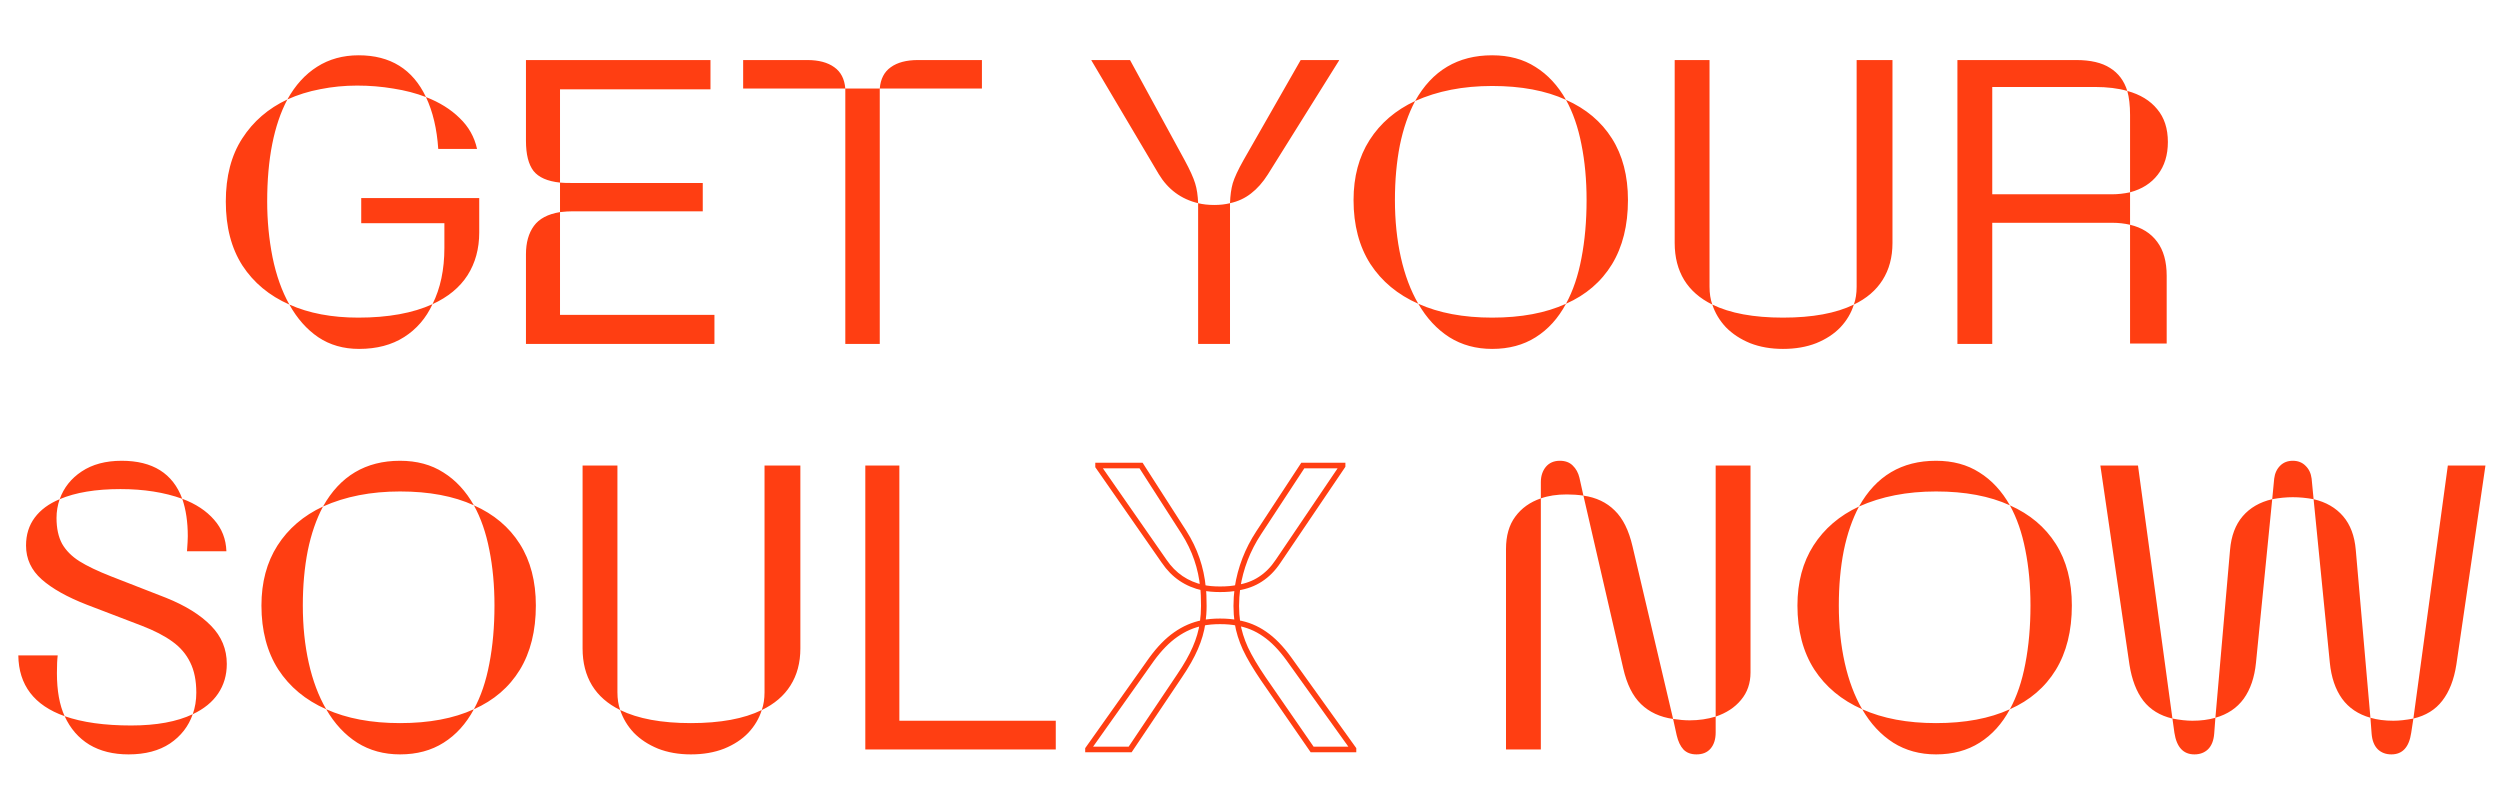 <svg width="894" height="290" viewBox="0 0 894 290" fill="none" xmlns="http://www.w3.org/2000/svg">
<path d="M430.199 210.156L429.986 211.133L431.321 211.424L431.194 210.063L430.199 210.156ZM416.322 200.739L417.149 200.177L417.143 200.168L416.322 200.739ZM392.674 166.755H391.674V167.069L391.853 167.326L392.674 166.755ZM392.674 166.472V165.472H391.674V166.472H392.674ZM408.038 166.472L408.88 165.931L408.584 165.472H408.038V166.472ZM423.402 190.402L424.246 189.866L424.243 189.862L423.402 190.402ZM442.518 210.156L441.53 210.003L441.322 211.348L442.668 211.144L442.518 210.156ZM450.094 190.544L450.93 191.093L450.93 191.092L450.094 190.544ZM465.882 166.472V165.472H465.342L465.046 165.923L465.882 166.472ZM480.113 166.472H481.113V165.472H480.113V166.472ZM480.113 166.613L480.942 167.174L481.113 166.92V166.613H480.113ZM457.032 200.739L456.204 200.179L456.2 200.185L457.032 200.739ZM450.731 207.111L450.188 206.272L450.18 206.277L450.731 207.111ZM430.057 222.758L429.066 222.623L428.876 224.021L430.258 223.738L430.057 222.758ZM430.199 210.156L430.416 209.18L429.025 208.87L429.207 210.284L430.199 210.156ZM442.518 210.156L443.511 210.277L443.684 208.864L442.295 209.181L442.518 210.156ZM442.518 222.758L442.307 223.736L443.702 224.037L443.509 222.623L442.518 222.758ZM389.063 267.858L388.248 267.28L388.063 267.54V267.858H389.063ZM411.791 235.786L410.982 235.197L410.975 235.207L411.791 235.786ZM420.428 226.936L421.001 227.755L421.003 227.754L420.428 226.936ZM430.057 222.758L431.047 222.9L431.246 221.508L429.866 221.777L430.057 222.758ZM427.438 231.75L426.521 231.349L426.518 231.356L427.438 231.75ZM421.773 241.733L420.946 241.171L420.943 241.176L421.773 241.733ZM404.144 268V269H404.677L404.974 268.557L404.144 268ZM389.063 268H388.063V269H389.063V268ZM451.793 242.795L450.967 243.358L450.97 243.363L451.793 242.795ZM445.35 231.892L444.44 232.305L444.445 232.317L445.35 231.892ZM442.518 222.758L442.678 221.771L441.314 221.55L441.53 222.915L442.518 222.758ZM452.218 226.723L451.645 227.543L451.654 227.549L452.218 226.723ZM460.926 235.644L461.739 235.062L461.737 235.058L460.926 235.644ZM484.007 267.858H485.007V267.537L484.82 267.276L484.007 267.858ZM484.007 268V269H485.007V268H484.007ZM469.21 268L468.387 268.568L468.685 269H469.21V268ZM430.411 209.179C424.812 207.959 420.405 204.971 417.149 200.177L415.495 201.301C419.035 206.514 423.88 209.803 429.986 211.133L430.411 209.179ZM417.143 200.168L393.495 166.184L391.853 167.326L415.501 201.31L417.143 200.168ZM393.674 166.755V166.472H391.674V166.755H393.674ZM392.674 167.472H408.038V165.472H392.674V167.472ZM407.197 167.012L422.56 190.943L424.243 189.862L408.88 165.931L407.197 167.012ZM422.558 190.939C426.345 196.896 428.557 203.329 429.203 210.249L431.194 210.063C430.519 202.823 428.2 196.086 424.246 189.866L422.558 190.939ZM443.506 210.308C444.57 203.419 447.042 197.017 450.93 191.093L449.258 189.995C445.216 196.155 442.638 202.827 441.53 210.003L443.506 210.308ZM450.93 191.092L466.719 167.02L465.046 165.923L449.258 189.996L450.93 191.092ZM465.882 167.472H480.113V165.472H465.882V167.472ZM479.113 166.472V166.613H481.113V166.472H479.113ZM479.285 166.053L456.204 200.179L457.861 201.299L480.942 167.174L479.285 166.053ZM456.2 200.185C454.473 202.776 452.466 204.797 450.188 206.272L451.274 207.951C453.81 206.31 456.005 204.084 457.864 201.294L456.2 200.185ZM450.18 206.277C447.954 207.746 445.357 208.714 442.368 209.167L442.668 211.144C445.91 210.653 448.788 209.592 451.282 207.946L450.18 206.277ZM431.048 222.893C431.337 220.774 431.482 218.7 431.482 216.669H429.482C429.482 218.604 429.344 220.589 429.066 222.623L431.048 222.893ZM431.482 216.669C431.482 213.78 431.388 211.556 431.191 210.028L429.207 210.284C429.387 211.681 429.482 213.801 429.482 216.669H431.482ZM429.982 211.132C431.772 211.53 433.879 211.722 436.288 211.722V209.722C433.977 209.722 432.024 209.537 430.416 209.18L429.982 211.132ZM436.288 211.722C438.832 211.722 440.99 211.531 442.741 211.131L442.295 209.181C440.742 209.536 438.746 209.722 436.288 209.722V211.722ZM441.525 210.034C441.238 212.382 441.093 214.594 441.093 216.669H443.093C443.093 214.686 443.232 212.556 443.511 210.277L441.525 210.034ZM441.093 216.669C441.093 218.7 441.238 220.774 441.527 222.893L443.509 222.623C443.231 220.589 443.093 218.604 443.093 216.669H441.093ZM442.729 221.781C440.894 221.384 438.743 221.192 436.288 221.192V223.192C438.647 223.192 440.649 223.377 442.307 223.736L442.729 221.781ZM436.288 221.192C433.922 221.192 431.776 221.385 429.856 221.779L430.258 223.738C432.02 223.377 434.027 223.192 436.288 223.192V221.192ZM389.879 268.437L412.606 236.364L410.975 235.207L388.248 267.28L389.879 268.437ZM412.599 236.374C415.337 232.615 418.141 229.753 421.001 227.755L419.856 226.116C416.768 228.272 413.814 231.31 410.982 235.197L412.599 236.374ZM421.003 227.754C423.917 225.705 426.997 224.372 430.248 223.74L429.866 221.777C426.321 222.466 422.981 223.918 419.853 226.118L421.003 227.754ZM429.067 222.617C428.656 225.493 427.81 228.403 426.521 231.349L428.354 232.151C429.708 229.055 430.608 225.971 431.047 222.9L429.067 222.617ZM426.518 231.356C425.277 234.254 423.424 237.524 420.946 241.171L422.601 242.295C425.126 238.579 427.05 235.194 428.357 232.144L426.518 231.356ZM420.943 241.176L403.314 267.443L404.974 268.557L422.604 242.29L420.943 241.176ZM404.144 267H389.063V269H404.144V267ZM390.063 268V267.858H388.063V268H390.063ZM452.619 242.232C449.805 238.104 447.688 234.517 446.255 231.466L444.445 232.317C445.938 235.496 448.117 239.179 450.967 243.358L452.619 242.232ZM446.26 231.478C444.877 228.433 443.962 225.475 443.506 222.602L441.53 222.915C442.018 225.989 442.991 229.119 444.44 232.305L446.26 231.478ZM442.358 223.745C445.699 224.287 448.792 225.55 451.645 227.543L452.79 225.903C449.697 223.743 446.323 222.362 442.678 221.771L442.358 223.745ZM451.654 227.549C454.506 229.495 457.33 232.376 460.116 236.23L461.737 235.058C458.859 231.077 455.877 228.01 452.782 225.897L451.654 227.549ZM460.113 236.226L483.194 268.441L484.82 267.276L461.739 235.062L460.113 236.226ZM483.007 267.858V268H485.007V267.858H483.007ZM484.007 267H469.21V269H484.007V267ZM470.033 267.432L452.616 242.226L450.97 243.363L468.387 268.568L470.033 267.432Z" fill="#FF3E12"/>
<path d="M102.767 35.561C105.599 30.463 109.139 26.569 113.387 23.879C117.682 21.141 122.638 19.773 128.255 19.773C139.583 19.773 147.607 24.752 152.327 34.711C148.787 33.343 144.893 32.328 140.645 31.667C136.444 30.959 132.125 30.605 127.688 30.605C123.204 30.605 118.838 31.03 114.59 31.879C110.342 32.682 106.401 33.909 102.767 35.561ZM156.717 53.261C156.245 46.087 154.782 39.904 152.327 34.711C157.189 36.599 161.201 39.101 164.363 42.216C167.573 45.284 169.65 48.966 170.594 53.261H156.717ZM103.475 108.911C96.3 105.748 90.707 101.099 86.695 94.963C82.73 88.78 80.748 81.157 80.748 72.094C80.748 63.079 82.706 55.55 86.624 49.509C90.542 43.42 95.922 38.771 102.767 35.561C97.952 44.671 95.545 56.849 95.545 72.094C95.545 78.891 96.182 85.523 97.457 91.989C98.778 98.456 100.784 104.096 103.475 108.911ZM154.664 108.769C157.496 103.105 158.912 96.403 158.912 88.662V79.811H129.175V70.82H171.373V83.139C171.373 88.945 169.98 94.043 167.195 98.432C164.41 102.775 160.233 106.22 154.664 108.769ZM128.396 124.77C122.827 124.77 117.965 123.378 113.812 120.593C109.705 117.808 106.259 113.914 103.475 108.911C110.46 112.026 118.673 113.583 128.113 113.583C138.781 113.583 147.631 111.979 154.664 108.769C152.351 113.772 148.976 117.69 144.539 120.522C140.102 123.354 134.721 124.77 128.396 124.77ZM200.259 65.297C195.775 64.825 192.613 63.433 190.772 61.12C188.978 58.76 188.082 55.173 188.082 50.358V21.472H254.068V31.95H200.259V65.297ZM200.259 65.297C201.109 65.392 202.596 65.439 204.72 65.439H251.307V75.564H204.72C203.445 75.564 201.958 75.658 200.259 75.847V65.297ZM188.082 90.927C188.082 86.774 189.026 83.399 190.914 80.803C192.802 78.207 195.917 76.555 200.259 75.847V112.592H255.484V123H188.082V90.927ZM265.75 21.472H288.689C292.749 21.472 295.958 22.321 298.318 24.02C300.678 25.672 302 28.221 302.283 31.667H265.75V21.472ZM314.603 31.667C314.886 28.221 316.207 25.672 318.567 24.02C320.927 22.321 324.161 21.472 328.267 21.472H351.136V31.667H314.603ZM302.283 31.667H314.603V123H302.283V31.667ZM428.45 72.661C422.361 71.197 417.665 67.728 414.361 62.253L390.289 21.613V21.472H404.095L423.636 57.297C425.524 60.79 426.775 63.551 427.388 65.581C428.002 67.563 428.356 69.923 428.45 72.661ZM439.849 72.661C439.944 69.876 440.274 67.492 440.84 65.51C441.454 63.48 442.728 60.742 444.664 57.297L465.125 21.472H478.86V21.613L453.372 62.395C451.578 65.227 449.572 67.492 447.354 69.191C445.183 70.891 442.681 72.047 439.849 72.661ZM428.45 72.661C430.149 73.085 432.085 73.298 434.256 73.298C436.285 73.298 438.15 73.085 439.849 72.661V123H428.45V72.661ZM506.048 36.127C512.137 25.224 521.317 19.773 533.589 19.773C539.584 19.773 544.752 21.165 549.095 23.95C553.484 26.687 557.119 30.605 559.998 35.703C552.776 32.399 543.973 30.747 533.589 30.747C523.205 30.747 514.025 32.54 506.048 36.127ZM559.998 108.627C562.5 104.049 564.34 98.621 565.521 92.343C566.748 86.018 567.361 79.08 567.361 71.528C567.361 64.353 566.748 57.722 565.521 51.633C564.34 45.544 562.5 40.234 559.998 35.703C567.125 38.865 572.601 43.467 576.424 49.509C580.247 55.55 582.159 62.89 582.159 71.528C582.159 80.59 580.247 88.26 576.424 94.538C572.601 100.769 567.125 105.465 559.998 108.627ZM507.181 108.627C499.817 105.371 494.106 100.627 490.047 94.397C486.035 88.119 484.029 80.496 484.029 71.528C484.029 63.221 485.94 56.07 489.764 50.075C493.634 44.033 499.062 39.384 506.048 36.127C503.641 40.659 501.823 45.922 500.596 51.916C499.416 57.91 498.826 64.448 498.826 71.528C498.826 78.891 499.534 85.735 500.95 92.06C502.366 98.385 504.443 103.907 507.181 108.627ZM533.589 124.77C527.831 124.77 522.733 123.378 518.296 120.593C513.86 117.761 510.154 113.772 507.181 108.627C514.544 111.931 523.347 113.583 533.589 113.583C543.973 113.583 552.776 111.931 559.998 108.627C557.213 113.819 553.602 117.808 549.166 120.593C544.776 123.378 539.584 124.77 533.589 124.77ZM612.32 108.911C607.883 106.739 604.532 103.813 602.266 100.131C600 96.403 598.868 91.989 598.868 86.892V21.472H611.329V102.539C611.329 104.946 611.659 107.07 612.32 108.911ZM662.942 108.911C663.603 107.07 663.934 104.946 663.934 102.539V21.472H676.749V86.892C676.749 91.989 675.569 96.403 673.208 100.131C670.896 103.813 667.474 106.739 662.942 108.911ZM637.596 124.77C633.253 124.77 629.336 124.086 625.843 122.717C622.397 121.301 619.518 119.413 617.205 117.053C614.939 114.646 613.311 111.931 612.32 108.911C618.692 112.026 627.117 113.583 637.596 113.583C648.121 113.583 656.57 112.026 662.942 108.911C661.998 111.931 660.394 114.646 658.128 117.053C655.862 119.413 652.983 121.301 649.49 122.717C645.997 124.086 642.033 124.77 637.596 124.77ZM699.971 21.472H742.452C747.597 21.472 751.632 22.416 754.559 24.304C757.532 26.145 759.585 28.882 760.718 32.517C757.414 31.573 753.544 31.101 749.107 31.101H712.432V69.475H755.337C757.367 69.475 759.491 69.239 761.709 68.767V80.378C759.68 79.906 757.556 79.67 755.337 79.67H712.432V123H699.971V21.472ZM761.709 41.084C761.709 37.685 761.379 34.829 760.718 32.517C765.344 33.791 768.908 35.962 771.409 39.03C773.958 42.051 775.232 45.969 775.232 50.783C775.232 55.456 774.029 59.35 771.622 62.465C769.262 65.533 765.958 67.634 761.709 68.767V41.084ZM761.709 80.378C765.91 81.369 769.144 83.399 771.409 86.467C773.675 89.488 774.808 93.547 774.808 98.644V122.858H761.709V80.378ZM21.346 178.508C22.809 174.401 25.428 171.097 29.205 168.596C33.028 166.047 37.795 164.772 43.506 164.772C54.599 164.772 61.82 169.304 65.171 178.366C58.752 176.053 51.389 174.897 43.081 174.897C34.255 174.897 27.01 176.101 21.346 178.508ZM66.871 197.128C67.059 194.58 67.154 192.786 67.154 191.748C67.154 186.65 66.493 182.189 65.171 178.366C69.986 180.16 73.785 182.661 76.57 185.871C79.355 189.034 80.818 192.786 80.96 197.128H66.871ZM68.924 255.397C69.773 253.037 70.198 250.465 70.198 247.68C70.198 243.385 69.467 239.774 68.003 236.848C66.587 233.921 64.463 231.443 61.631 229.414C58.846 227.384 55.188 225.496 50.657 223.75L31.045 216.245C24.012 213.507 18.632 210.486 14.903 207.182C11.174 203.878 9.31 199.842 9.31 195.075C9.31 191.205 10.348 187.877 12.425 185.092C14.502 182.307 17.475 180.113 21.346 178.508C20.59 180.679 20.213 182.921 20.213 185.234C20.213 188.916 20.874 191.984 22.195 194.438C23.564 196.845 25.617 198.922 28.355 200.668C31.14 202.415 34.94 204.232 39.754 206.12L59.366 213.767C66.304 216.551 71.662 219.879 75.438 223.75C79.213 227.573 81.102 232.128 81.102 237.414C81.102 241.426 80.063 244.966 77.986 248.034C75.957 251.055 72.936 253.509 68.924 255.397ZM23.116 256.105C12.212 252.235 6.69 244.99 6.548 234.37H20.638C20.449 235.833 20.355 237.957 20.355 240.742C20.355 246.972 21.275 252.093 23.116 256.105ZM45.984 269.77C40.509 269.77 35.836 268.614 31.966 266.301C28.095 263.941 25.145 260.542 23.116 256.105C29.441 258.324 37.37 259.433 46.905 259.433C55.92 259.433 63.26 258.088 68.924 255.397C67.413 259.74 64.699 263.233 60.782 265.876C56.864 268.472 51.932 269.77 45.984 269.77ZM115.511 181.127C121.6 170.224 130.78 164.772 143.052 164.772C149.047 164.772 154.215 166.165 158.558 168.95C162.947 171.687 166.582 175.605 169.461 180.703C162.239 177.399 153.436 175.747 143.052 175.747C132.668 175.747 123.488 177.54 115.511 181.127ZM169.461 253.627C171.963 249.049 173.803 243.621 174.983 237.343C176.211 231.018 176.824 224.08 176.824 216.528C176.824 209.353 176.211 202.722 174.983 196.633C173.803 190.544 171.963 185.234 169.461 180.703C176.588 183.865 182.063 188.467 185.887 194.509C189.71 200.55 191.622 207.89 191.622 216.528C191.622 225.59 189.71 233.26 185.887 239.538C182.063 245.769 176.588 250.465 169.461 253.627ZM116.644 253.627C109.28 250.371 103.569 245.627 99.51 239.396C95.498 233.119 93.492 225.496 93.492 216.528C93.492 208.221 95.403 201.07 99.227 195.075C103.097 189.034 108.525 184.384 115.511 181.127C113.104 185.659 111.286 190.922 110.059 196.916C108.879 202.91 108.289 209.448 108.289 216.528C108.289 223.891 108.997 230.735 110.413 237.06C111.829 243.385 113.906 248.907 116.644 253.627ZM143.052 269.77C137.294 269.77 132.196 268.378 127.759 265.593C123.322 262.761 119.617 258.772 116.644 253.627C124.007 256.931 132.81 258.583 143.052 258.583C153.436 258.583 162.239 256.931 169.461 253.627C166.676 258.819 163.065 262.808 158.628 265.593C154.239 268.378 149.047 269.77 143.052 269.77ZM221.783 253.911C217.346 251.739 213.995 248.813 211.729 245.131C209.463 241.403 208.331 236.989 208.331 231.892V166.472H220.792V247.539C220.792 249.946 221.122 252.07 221.783 253.911ZM272.405 253.911C273.066 252.07 273.396 249.946 273.396 247.539V166.472H286.211V231.892C286.211 236.989 285.031 241.403 282.671 245.131C280.359 248.813 276.937 251.739 272.405 253.911ZM247.059 269.77C242.716 269.77 238.799 269.086 235.306 267.717C231.86 266.301 228.981 264.413 226.668 262.053C224.402 259.646 222.774 256.931 221.783 253.911C228.155 257.026 236.58 258.583 247.059 258.583C257.584 258.583 266.033 257.026 272.405 253.911C271.461 256.931 269.856 259.646 267.591 262.053C265.325 264.413 262.446 266.301 258.953 267.717C255.46 269.086 251.495 269.77 247.059 269.77ZM309.434 166.472H321.612V257.734H377.544V268H309.434V166.472ZM551.006 172.419C551.006 170.248 551.596 168.431 552.776 166.967C554.004 165.504 555.679 164.772 557.803 164.772C559.738 164.772 561.272 165.339 562.405 166.472C563.585 167.604 564.388 169.068 564.812 170.861L566.229 177.233C564.293 176.95 562.311 176.809 560.281 176.809C556.741 176.809 553.65 177.281 551.006 178.225V172.419ZM613.523 166.472H625.984V240.458C625.984 244.329 624.852 247.609 622.586 250.3C620.368 252.99 617.347 254.973 613.523 256.247V166.472ZM598.301 257.097C593.628 256.436 589.805 254.666 586.832 251.787C583.858 248.907 581.734 244.636 580.459 238.972L566.229 177.233C570.807 177.894 574.536 179.664 577.415 182.543C580.341 185.375 582.465 189.647 583.787 195.358L598.301 257.097ZM538.545 196.35C538.545 191.582 539.655 187.712 541.873 184.738C544.091 181.717 547.136 179.546 551.006 178.225V268H538.545V196.35ZM606.656 269.77C604.673 269.77 603.116 269.18 601.983 268C600.897 266.82 600.095 265.121 599.576 262.902L598.301 257.097C600.472 257.427 602.455 257.592 604.249 257.592C607.505 257.592 610.597 257.144 613.523 256.247V261.911C613.523 264.366 612.91 266.301 611.683 267.717C610.503 269.086 608.827 269.77 606.656 269.77ZM664.783 181.127C670.872 170.224 680.053 164.772 692.325 164.772C698.319 164.772 703.488 166.165 707.83 168.95C712.22 171.687 715.854 175.605 718.733 180.703C711.512 177.399 702.709 175.747 692.325 175.747C681.941 175.747 672.76 177.54 664.783 181.127ZM718.733 253.627C721.235 249.049 723.076 243.621 724.256 237.343C725.483 231.018 726.097 224.08 726.097 216.528C726.097 209.353 725.483 202.722 724.256 196.633C723.076 190.544 721.235 185.234 718.733 180.703C725.861 183.865 731.336 188.467 735.159 194.509C738.982 200.55 740.894 207.89 740.894 216.528C740.894 225.59 738.982 233.26 735.159 239.538C731.336 245.769 725.861 250.465 718.733 253.627ZM665.916 253.627C658.553 250.371 652.841 245.627 648.782 239.396C644.77 233.119 642.764 225.496 642.764 216.528C642.764 208.221 644.676 201.07 648.499 195.075C652.369 189.034 657.798 184.384 664.783 181.127C662.376 185.659 660.559 190.922 659.332 196.916C658.152 202.91 657.562 209.448 657.562 216.528C657.562 223.891 658.27 230.735 659.686 237.06C661.102 243.385 663.178 248.907 665.916 253.627ZM692.325 269.77C686.566 269.77 681.469 268.378 677.032 265.593C672.595 262.761 668.89 258.772 665.916 253.627C673.279 256.931 682.082 258.583 692.325 258.583C702.709 258.583 711.512 256.931 718.733 253.627C715.949 258.819 712.338 262.808 707.901 265.593C703.511 268.378 698.319 269.77 692.325 269.77ZM813.252 171.145C813.488 169.257 814.196 167.722 815.376 166.542C816.556 165.362 818.067 164.772 819.908 164.772C821.749 164.772 823.259 165.362 824.439 166.542C825.666 167.722 826.398 169.257 826.634 171.145L827.342 178.508C824.746 178.036 822.268 177.8 819.908 177.8C817.595 177.8 815.14 178.036 812.544 178.508L813.252 171.145ZM776.861 256.955C772.424 255.917 768.955 253.793 766.453 250.583C763.999 247.373 762.347 243.078 761.497 237.697L751.089 166.472H764.542L776.861 256.955ZM875.345 166.472H888.797L878.389 237.697C877.54 243.078 875.864 247.373 873.362 250.583C870.908 253.793 867.462 255.917 863.025 256.955L875.345 166.472ZM797.464 196.633C797.889 191.63 799.399 187.618 801.995 184.597C804.591 181.576 808.108 179.546 812.544 178.508L806.739 236.989C806.22 242.229 804.756 246.524 802.349 249.875C799.942 253.179 796.567 255.445 792.225 256.672L797.464 196.633ZM847.662 256.672C843.319 255.445 839.944 253.179 837.537 249.875C835.13 246.524 833.667 242.229 833.147 236.989L827.342 178.508C831.779 179.546 835.295 181.576 837.891 184.597C840.487 187.618 841.998 191.63 842.422 196.633L847.662 256.672ZM784.72 269.77C780.755 269.77 778.371 267.198 777.569 262.053L776.861 256.955C779.551 257.474 781.935 257.734 784.012 257.734C787.033 257.734 789.77 257.38 792.225 256.672L791.8 262.336C791.611 264.79 790.879 266.655 789.605 267.929C788.331 269.156 786.702 269.77 784.72 269.77ZM855.167 269.77C853.184 269.77 851.556 269.156 850.281 267.929C849.007 266.655 848.275 264.79 848.086 262.336L847.662 256.672C850.069 257.38 852.806 257.734 855.875 257.734C857.951 257.734 860.335 257.474 863.025 256.955L862.247 262.053C861.491 267.198 859.131 269.77 855.167 269.77Z" fill="#FF3E12"/>
</svg>
